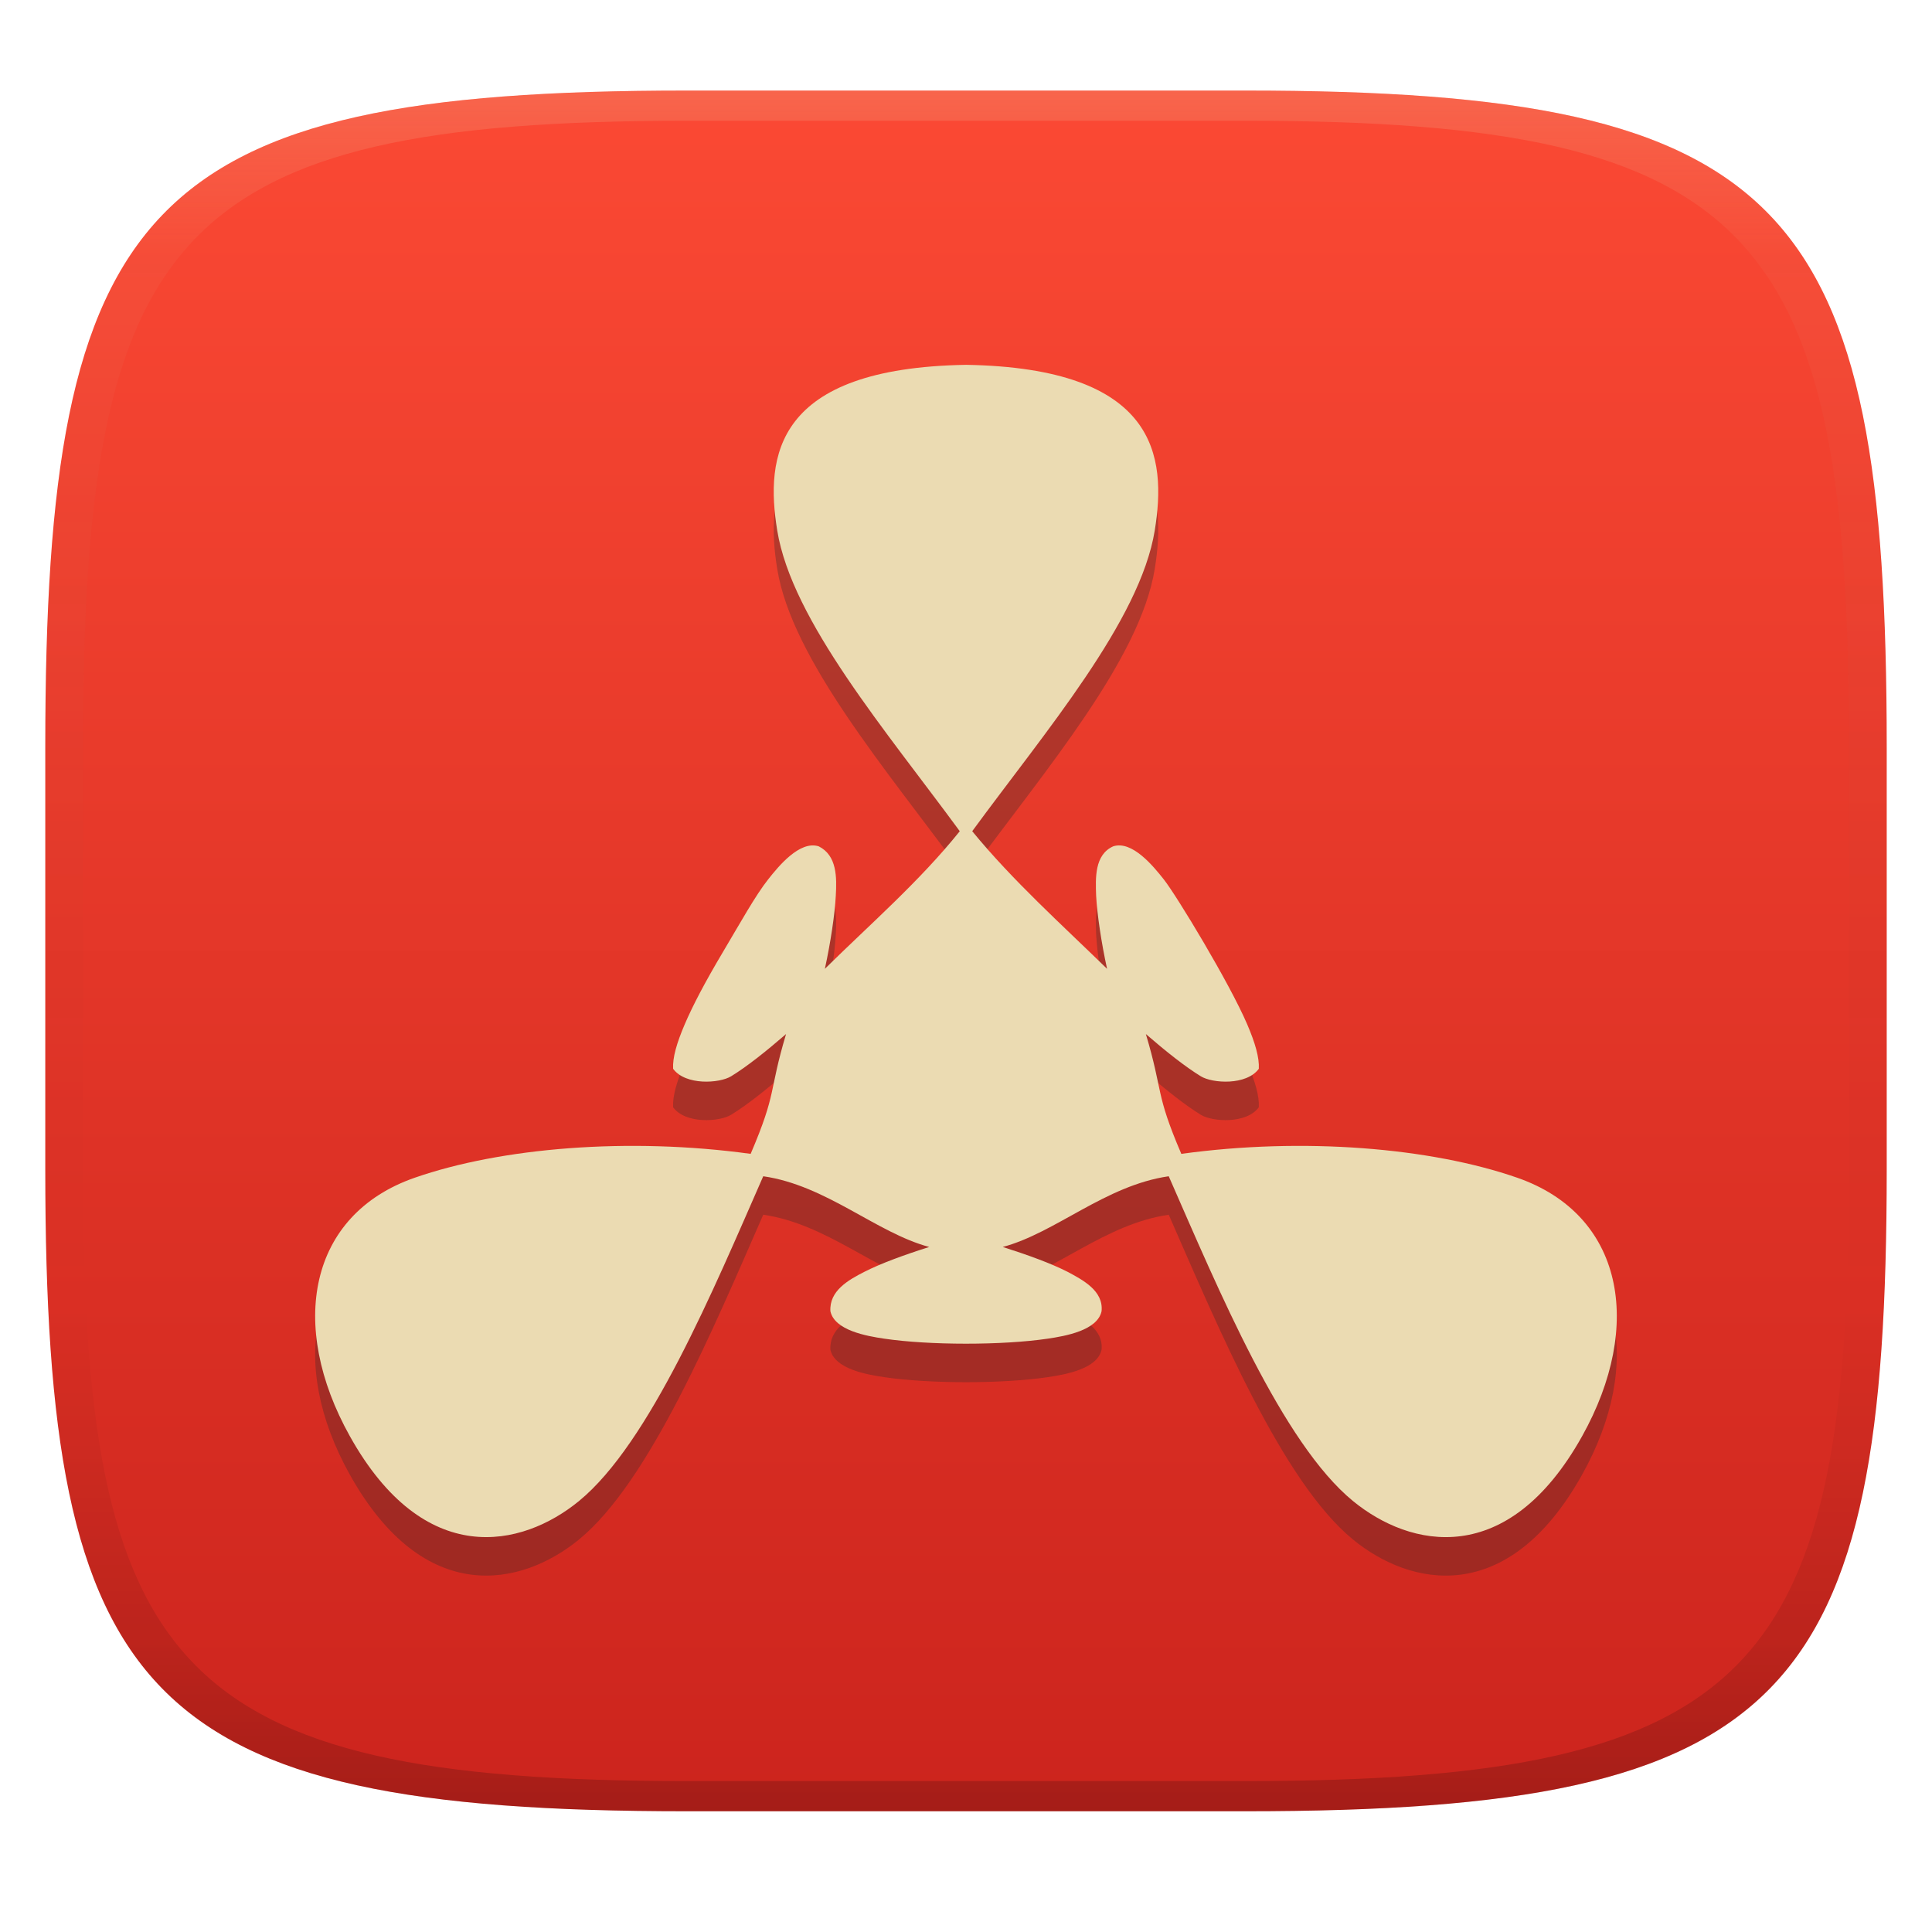 <svg width="256" height="256" version="1.1" xmlns="http://www.w3.org/2000/svg">
  <defs>
    <linearGradient id="linearGradient31" x1=".5" x2=".5" y2="1" gradientTransform="matrix(244,0,0,228,5.986,12)" gradientUnits="userSpaceOnUse">
      <stop stop-color="#ebdbb2" stop-opacity=".2" offset="0"/>
      <stop stop-color="#ebdbb2" stop-opacity=".05" offset=".1"/>
      <stop stop-opacity="0" offset=".704"/>
      <stop stop-opacity=".1" offset=".897"/>
      <stop stop-opacity=".2" offset="1"/>
    </linearGradient>
    <linearGradient id="linearGradient6" x1="140" x2="140" y1="12" y2="240" gradientUnits="userSpaceOnUse">
      <stop stop-color="#fb4934" offset="0"/>
      <stop stop-color="#cc241d" offset="1"/>
    </linearGradient>
  </defs>
  <path d="m165 12c72 0 85 15 85 87v56c0 70-13 85-85 85h-74c-72 0-85-15-85-85v-56c0-72 13-87 85-87z" fill="url(#linearGradient6)" style="isolation:isolate"/>
  <path d="m128 53.442c-25.398 0.426-26.607 12.153-25.011 21.959 1.948 11.965 14.514 26.641 24.185 39.839-5.339 6.654-11.817 12.26-17.875 18.234 0.765-3.487 1.323-7.273 1.449-9.69 0.135-2.417 0.171-5.322-2.258-6.539-2.53-0.821-5.366 2.685-6.708 4.382-1.689 2.135-3.665 5.713-6 9.639-2.335 3.926-3.986 7.068-5.056 9.572-1.064 2.489-1.614 4.404-1.534 5.881 1.636 2.233 6.138 1.942 7.685 0.994 2.062-1.263 4.583-3.26 7.281-5.595-2.342 7.846-1.157 7.603-4.692 15.875-16.193-2.232-33.094-0.815-44.527 3.168-14.032 4.889-16.798 19.527-8.578 34.244 9.861 17.657 22.796 14.78 30.353 8.595 9.373-7.672 17.844-28.054 24.421-43.041 8.375 1.203 14.997 7.503 21.994 9.37-3.4 1.081-6.424 2.187-8.578 3.286-2.148 1.091-4.679 2.525-4.517 5.224 0.542 2.546 4.784 3.294 7.129 3.64 6.003 0.886 15.632 0.892 21.674 0 2.351-0.347 6.587-1.096 7.129-3.64 0.27-2.701-2.465-4.128-4.517-5.224-2.154-1.099-5.179-2.205-8.578-3.286 7.008-1.87 13.586-8.155 21.994-9.37 6.576 14.987 15.048 35.369 24.421 43.041 7.557 6.186 20.492 9.062 30.353-8.595 8.22-14.717 5.453-29.355-8.578-34.244-11.433-3.983-28.334-5.4-44.527-3.168-3.491-8.137-2.378-8.1-4.698-15.875 2.698 2.334 5.219 4.332 7.281 5.595 1.547 0.948 6.05 1.239 7.685-0.994 0.081-1.491-0.482-3.421-1.534-5.881-2.332-5.456-9.359-17.066-11.056-19.212-1.345-1.7-4.179-5.202-6.708-4.382-2.487 1.122-2.339 4.205-2.258 6.539 0.127 2.417 0.685 6.203 1.449 9.69-6.095-5.948-12.455-11.638-17.869-18.234 9.671-13.197 22.237-27.873 24.185-39.839 1.596-9.805 0.388-21.532-25.011-21.959z" fill="#282828" opacity=".3" stroke-width="1.19" style="isolation:isolate"/>
  <path d="m128 48.342c-25.398 0.426-26.607 12.153-25.011 21.959 1.948 11.965 14.514 26.641 24.185 39.839-5.339 6.654-11.817 12.26-17.875 18.234 0.765-3.487 1.323-7.273 1.449-9.69 0.135-2.417 0.171-5.322-2.258-6.539-2.53-0.821-5.366 2.685-6.708 4.382-1.689 2.135-3.665 5.713-6 9.639-2.335 3.926-3.986 7.068-5.056 9.572-1.064 2.489-1.614 4.404-1.534 5.881 1.636 2.233 6.138 1.942 7.685 0.994 2.062-1.263 4.583-3.26 7.281-5.595-2.342 7.846-1.157 7.603-4.692 15.875-16.193-2.232-33.094-0.815-44.527 3.168-14.032 4.889-16.798 19.527-8.578 34.244 9.861 17.657 22.796 14.78 30.353 8.595 9.373-7.672 17.844-28.054 24.421-43.041 8.375 1.203 14.997 7.503 21.994 9.37-3.4 1.081-6.424 2.187-8.578 3.286-2.148 1.091-4.679 2.525-4.517 5.224 0.542 2.546 4.784 3.294 7.129 3.64 6.003 0.886 15.632 0.892 21.674 0 2.351-0.347 6.587-1.096 7.129-3.64 0.27-2.701-2.465-4.128-4.517-5.224-2.154-1.099-5.179-2.205-8.578-3.286 7.008-1.87 13.586-8.155 21.994-9.37 6.576 14.987 15.048 35.369 24.421 43.041 7.557 6.186 20.492 9.062 30.353-8.595 8.22-14.717 5.453-29.355-8.578-34.244-11.433-3.983-28.334-5.4-44.527-3.168-3.491-8.137-2.378-8.1-4.698-15.875 2.698 2.334 5.219 4.332 7.281 5.595 1.547 0.948 6.05 1.239 7.685-0.994 0.081-1.491-0.482-3.421-1.534-5.881-2.332-5.456-9.359-17.066-11.056-19.212-1.345-1.7-4.179-5.202-6.708-4.382-2.487 1.122-2.339 4.205-2.258 6.539 0.127 2.417 0.685 6.203 1.449 9.69-6.095-5.948-12.455-11.638-17.869-18.234 9.671-13.197 22.237-27.873 24.185-39.839 1.596-9.805 0.388-21.532-25.011-21.959z" fill="#ebdbb2" stroke-width="1.19" style="isolation:isolate"/>
  <path d="m91 12c-72 0-85 15-85 87v56c0 70 13 85 85 85h74c72 0 85-15 85-85v-56c0-72-13-87-85-87zm0 4h74c68 0 80 15 80 83v56c0 66-12 81-80 81h-74c-68 0-80-15-80-81v-56c0-68 12-83 80-83z" fill="url(#linearGradient31)" style="isolation:isolate"/>
</svg>
